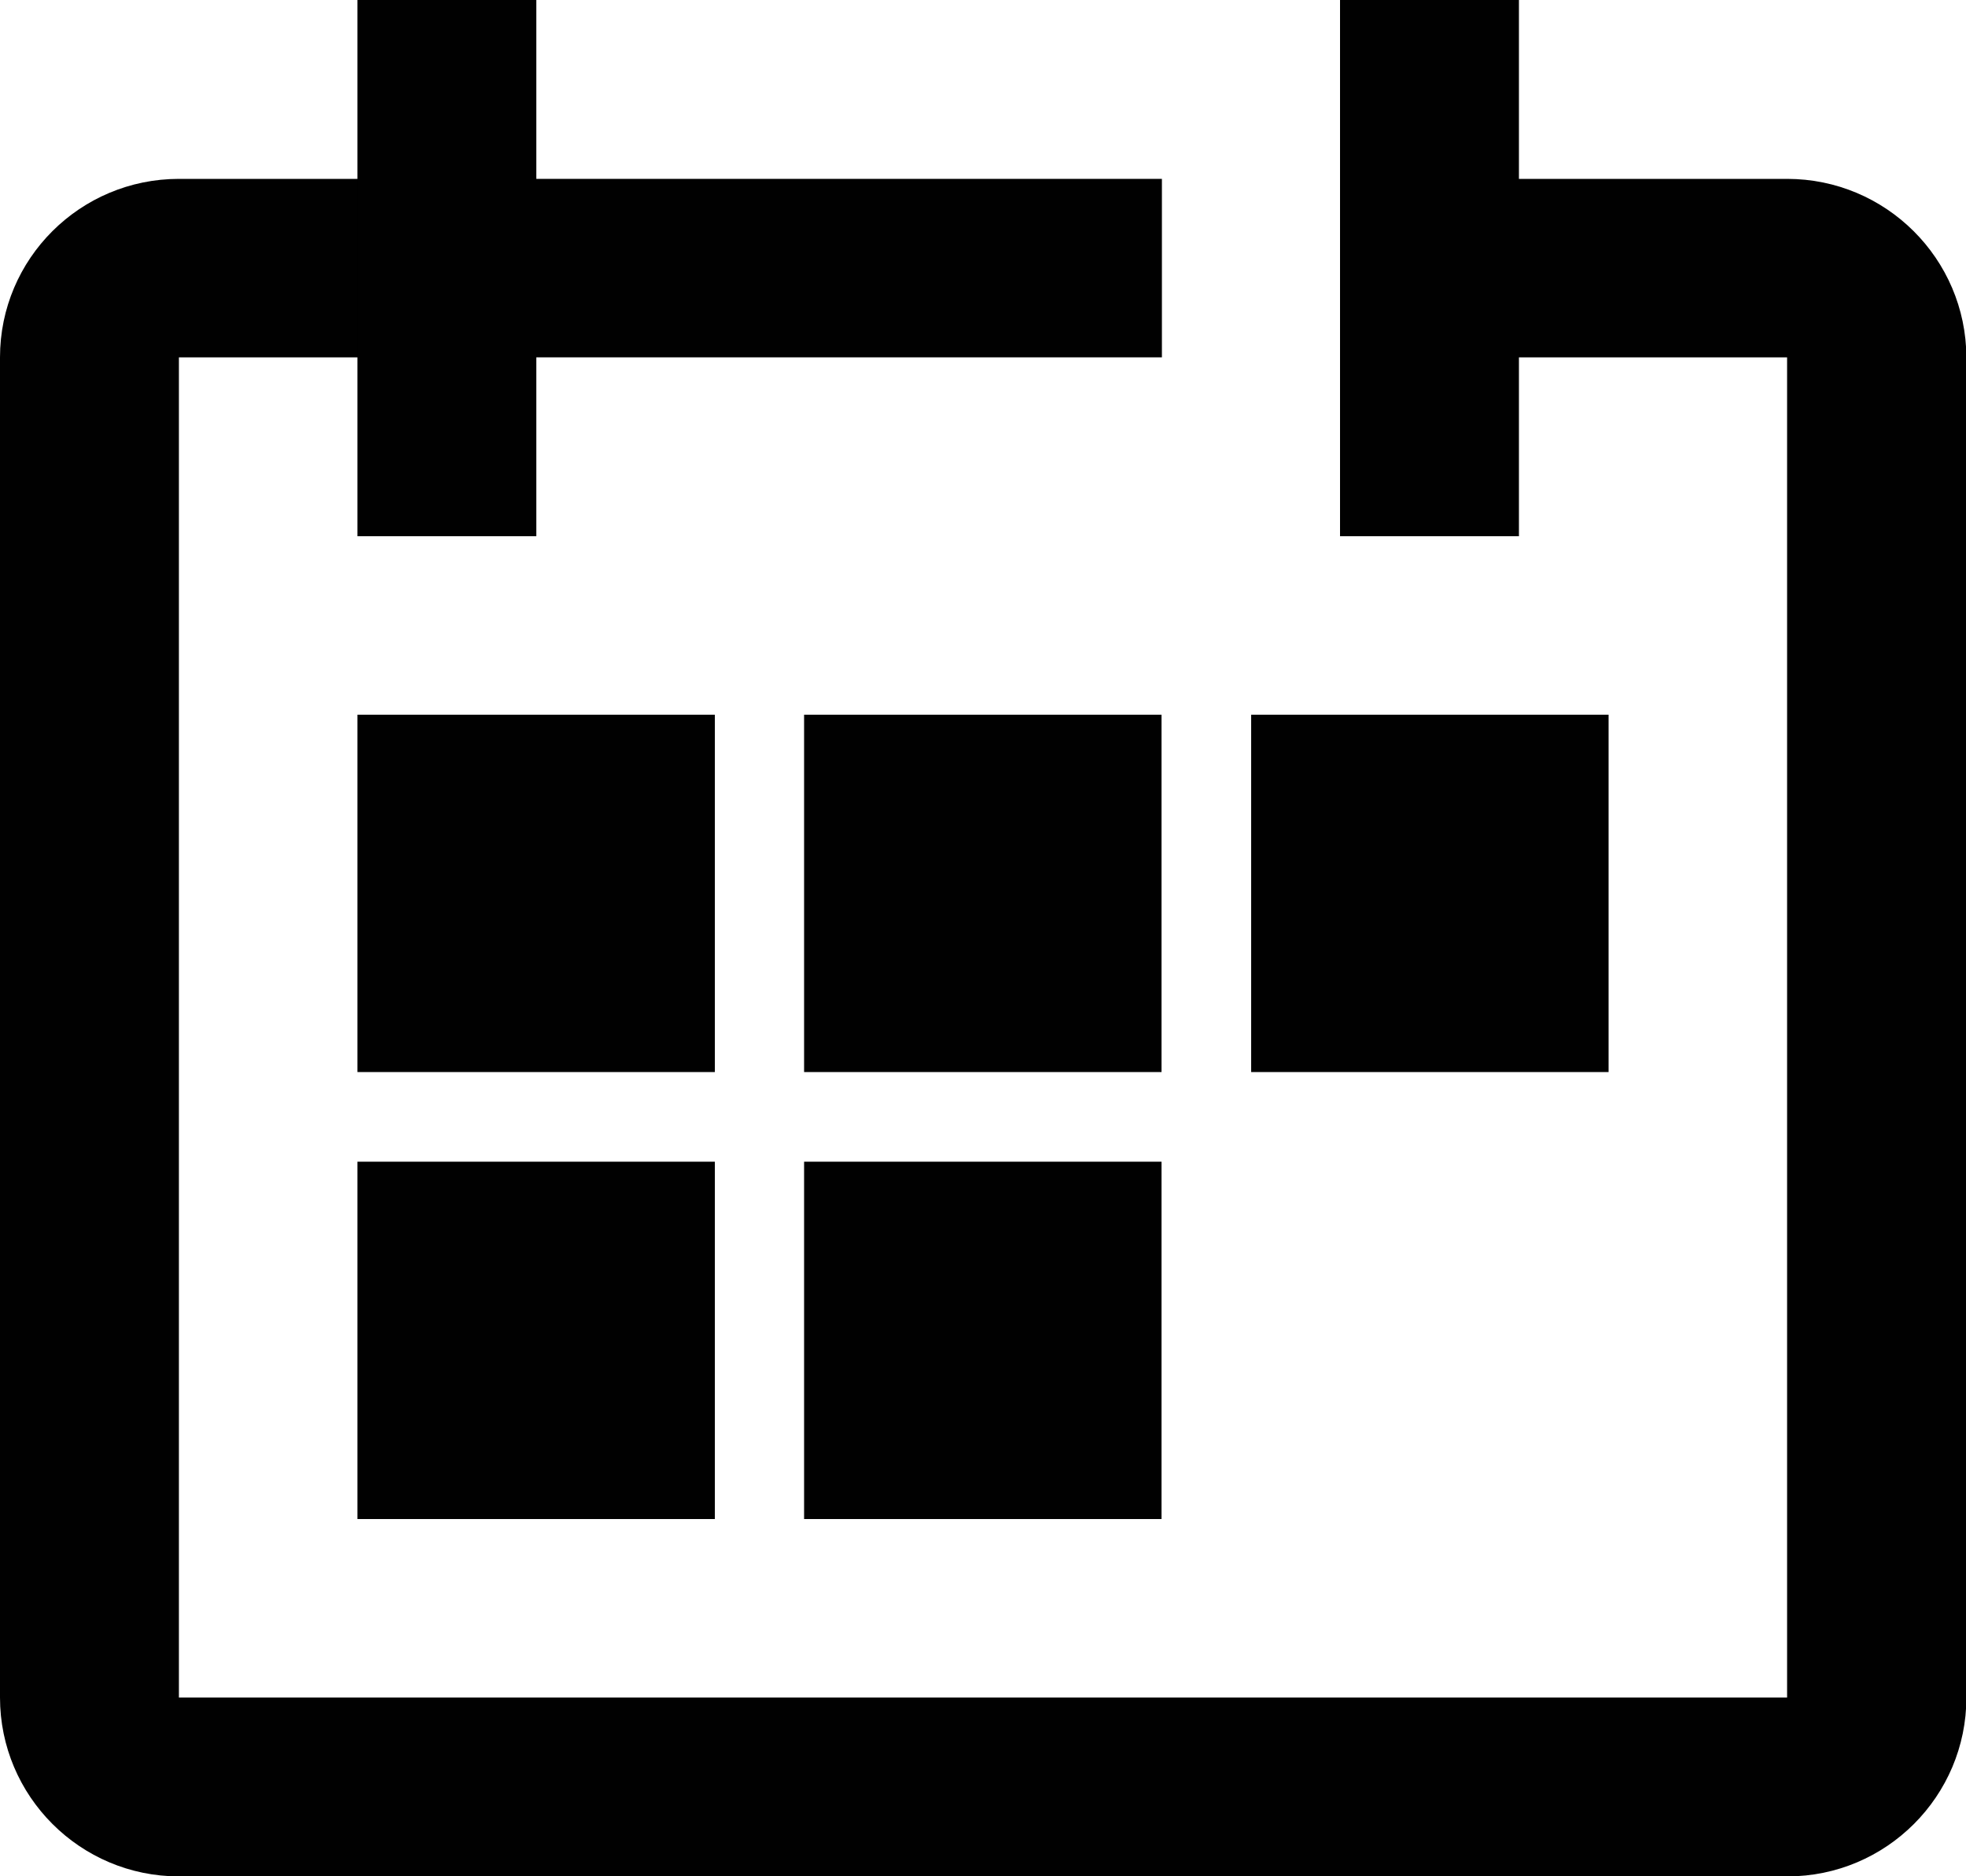 <?xml version="1.0" encoding="utf-8"?>
<!-- Generator: Adobe Illustrator 19.1.0, SVG Export Plug-In . SVG Version: 6.00 Build 0)  -->
<svg version="1.1" id="Layer_1" xmlns="http://www.w3.org/2000/svg" xmlns:xlink="http://www.w3.org/1999/xlink" x="0px" y="0px"
	 viewBox="0 0 500 477.3" style="enable-background:new 0 0 500 477.3;" xml:space="preserve">
<style type="text/css">
	.st0{fill:none;}
	.st1{fill:#010101;}
</style>
<g>
	<rect x="186.8" y="178.1" class="st0" width="126.3" height="126.3"/>
</g>
<g>
	<path class="st1" d="M454.5,45.5h-68.2V0h-45.5v136.4h45.5V90.9h68.2v340.9H45.5V90.9h45.5V45.5H45.5C20.4,45.5,0,65.8,0,90.9
		v340.9c0,25.1,20.4,45.5,45.5,45.5h409.1c25.1,0,45.5-20.4,45.5-45.5V90.9C500,65.8,479.6,45.5,454.5,45.5z"/>
	<polygon class="st1" points="136.4,90.9 295.5,90.9 295.5,45.5 136.4,45.5 136.4,0 90.9,0 90.9,136.4 136.4,136.4 	"/>
	<rect x="90.9" y="181.8" class="st1" width="90.9" height="90.9"/>
	<rect x="204.5" y="181.8" class="st1" width="90.9" height="90.9"/>
	<rect x="318.2" y="181.8" class="st1" width="90.9" height="90.9"/>
	<rect x="90.9" y="295.5" class="st1" width="90.9" height="90.9"/>
	<rect x="204.5" y="295.5" class="st1" width="90.9" height="90.9"/>
</g>
</svg>

